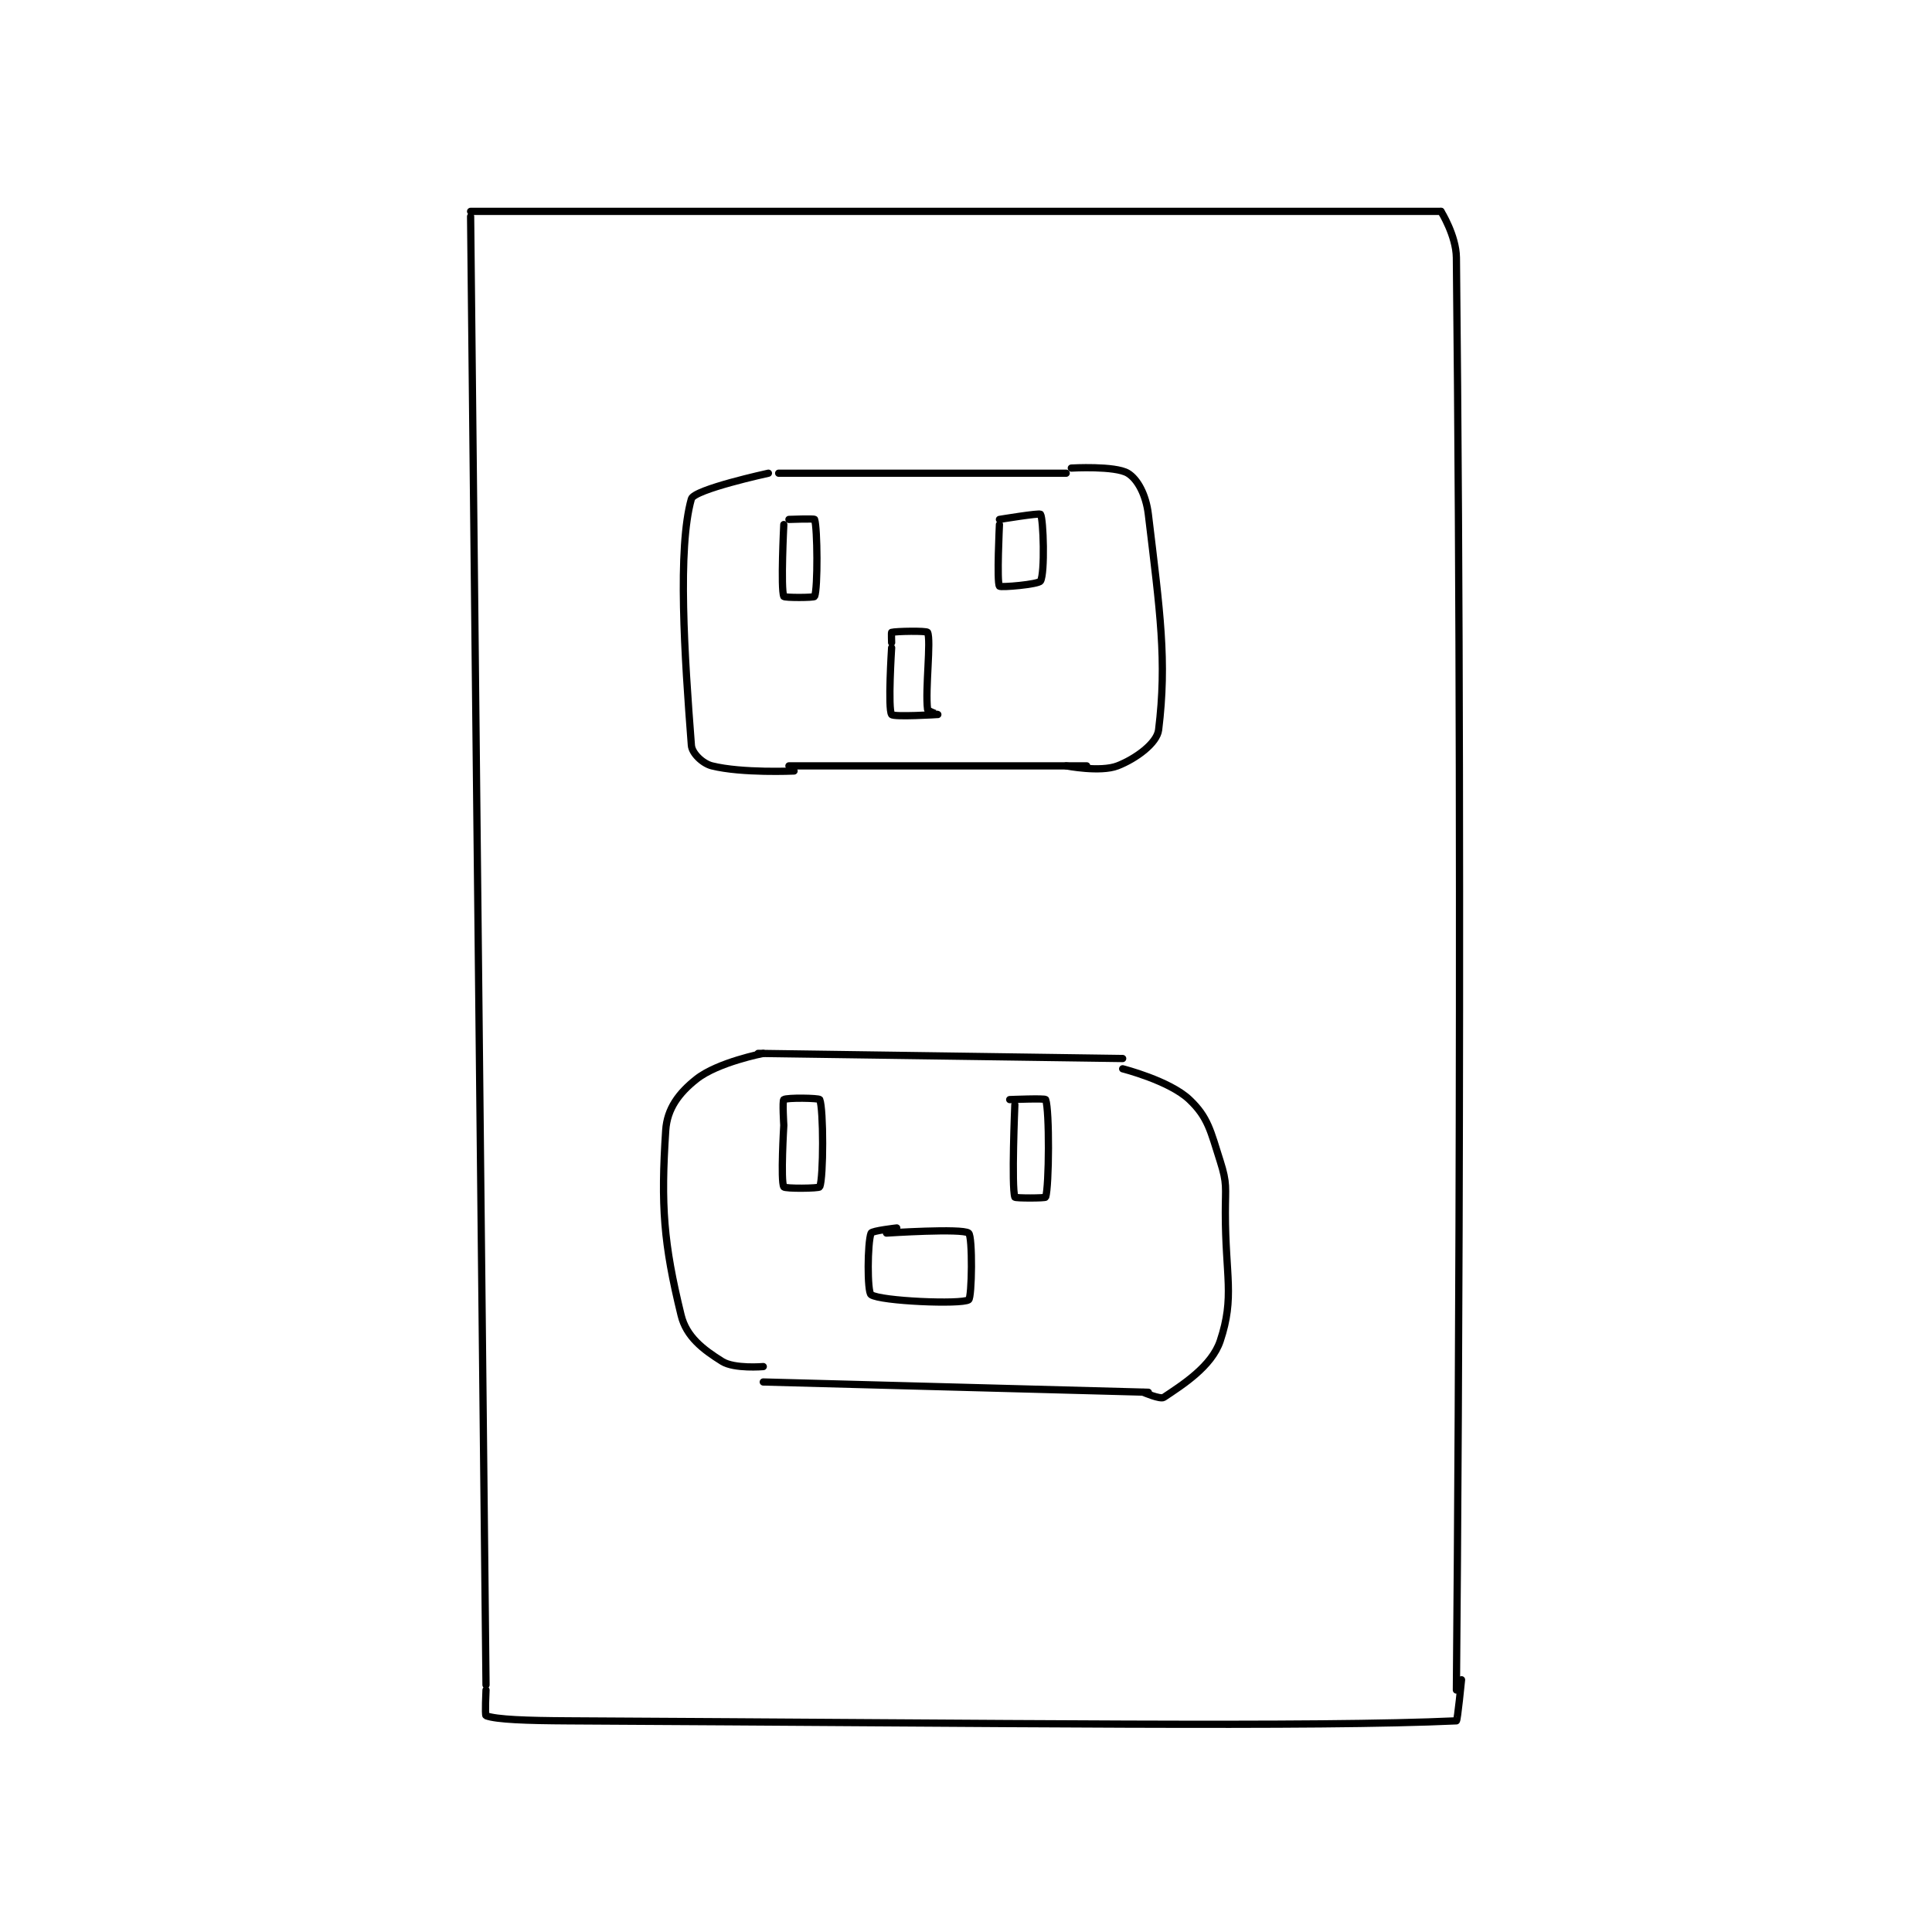 <?xml version="1.0" encoding="utf-8"?>
<!DOCTYPE svg PUBLIC "-//W3C//DTD SVG 1.1//EN" "http://www.w3.org/Graphics/SVG/1.1/DTD/svg11.dtd">
<svg viewBox="0 0 800 800" preserveAspectRatio="xMinYMin meet" xmlns="http://www.w3.org/2000/svg" version="1.1">
<g fill="none" stroke="black" stroke-linecap="round" stroke-linejoin="round" stroke-width="1.411">
<g transform="translate(194.869,87.52) scale(2.126) translate(-155,-97)">
<path id="0" d="M155 98 L158 384 "/>
<path id="1" d="M155 97 L344 97 "/>
<path id="2" d="M344 97 C344 97 346.955 101.714 347 106 C348.379 238.419 347 385 347 385 "/>
<path id="3" d="M158 385 C158 385 157.768 389.913 158 390 C160.025 390.76 166.013 390.958 174 391 C260.329 391.457 319.735 392.253 347 391 C347.216 390.99 348 383 348 383 "/>
<path id="4" d="M215 148 L271 148 "/>
<path id="5" d="M217 205 L275 205 "/>
<path id="6" d="M272 147 C272 147 280.516 146.51 283 148 C284.884 149.131 286.54 152.169 287 156 C289.29 175.082 290.656 184.472 289 198 C288.683 200.585 284.576 203.609 281 205 C277.665 206.297 271 205 271 205 "/>
<path id="7" d="M213 148 C213 148 198.525 151.146 198 153 C195.276 162.624 196.663 183.618 198 201 C198.12 202.56 200.199 204.55 202 205 C207.854 206.463 218 206 218 206 "/>
<path id="8" d="M211 261 L282 262 "/>
<path id="9" d="M212 325 L287 327 "/>
<path id="10" d="M282 264 C282 264 291.096 266.302 295 270 C298.629 273.438 299.12 276.092 301 282 C302.395 286.383 302 287.049 302 292 C302 304.379 303.859 308.423 301 317 C299.345 321.966 293.639 325.574 290 328 C289.338 328.441 286 327 286 327 "/>
<path id="11" d="M212 261 C212 261 203.172 262.706 199 266 C195.579 268.701 193.277 271.754 193 276 C192.046 290.629 192.568 297.962 196 312 C197.023 316.187 200.241 318.651 204 321 C206.38 322.487 212 322 212 322 "/>
<path id="12" d="M216 158 C216 158 215.366 170.522 216 172 C216.116 172.272 221.897 172.259 222 172 C222.647 170.384 222.562 158.688 222 157 C221.938 156.812 217 157 217 157 "/>
<path id="13" d="M258 158 C258 158 257.452 169.247 258 170 C258.22 170.302 265.621 169.663 266 169 C266.884 167.452 266.575 156.863 266 156 C265.808 155.712 258 157 258 157 "/>
<path id="14" d="M237 182 C237 182 236.239 193.901 237 195 C237.364 195.526 245.988 195.002 246 195 C246.002 195 244.04 194.322 244 194 C243.517 190.133 244.719 180.54 244 179 C243.844 178.665 237.809 178.769 237 179 C236.934 179.019 237 181 237 181 "/>
<path id="15" d="M216 275 C216 275 215.347 285.881 216 287 C216.222 287.381 222.873 287.308 223 287 C223.748 285.183 223.748 271.817 223 270 C222.873 269.692 216.579 269.586 216 270 C215.704 270.211 216 275 216 275 "/>
<path id="16" d="M261 271 C261 271 260.325 286.975 261 289 C261.075 289.225 266.932 289.215 267 289 C267.682 286.84 267.77 272.091 267 270 C266.895 269.716 260 270 260 270 "/>
<path id="17" d="M236 296 C236 296 250.795 295.021 252 296 C252.795 296.646 252.659 308.584 252 309 C250.527 309.93 234.857 309.27 233 308 C232.226 307.47 232.281 297.87 233 296 C233.175 295.545 238 295 238 295 "/>
</g>
</g>
</svg>
